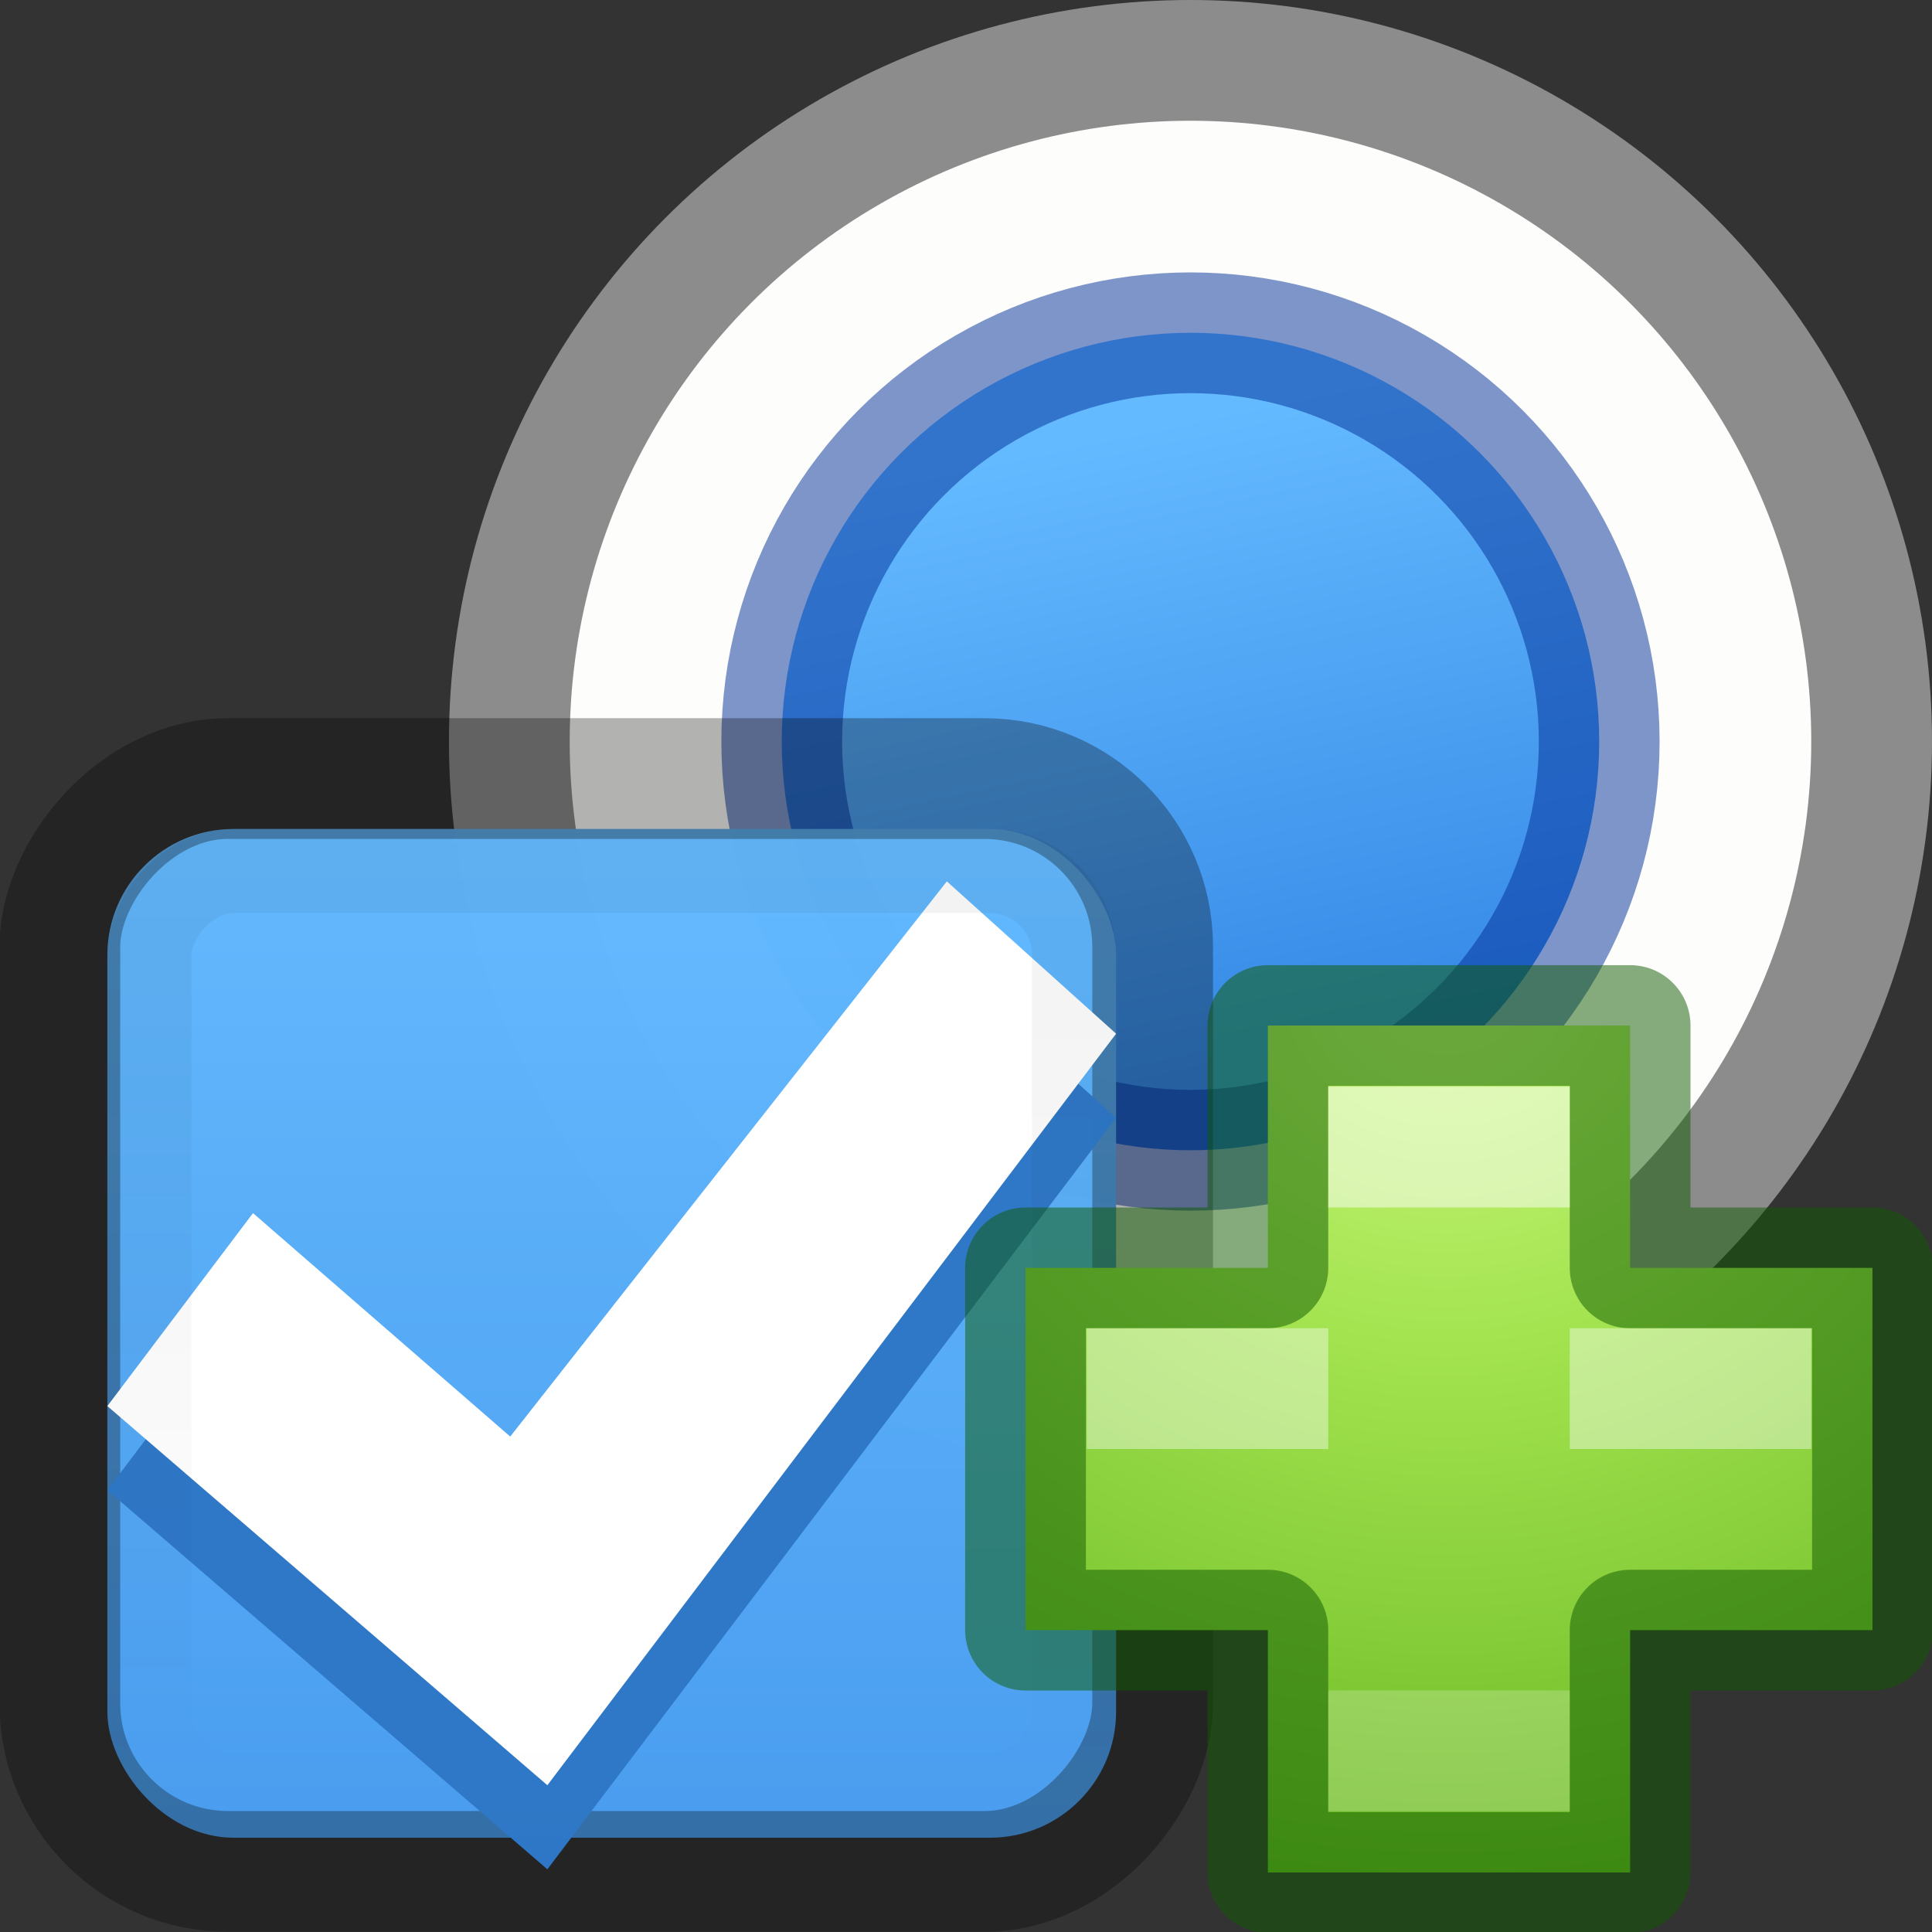 <svg viewBox="0 0 16 16" xmlns="http://www.w3.org/2000/svg" xmlns:xlink="http://www.w3.org/1999/xlink"><rect x="0" y="0" width="16" height="16" fill="#333333" stroke="none"/><linearGradient id="a"><stop offset="0" stop-color="#64baff"/><stop offset="1" stop-color="#3689e6"/></linearGradient><linearGradient id="b" gradientUnits="userSpaceOnUse" x1="9.843" x2="10.939" xlink:href="#a" y1="5.637" y2="10.838"/><radialGradient id="c" cx="64.575" cy="48.605" gradientTransform="matrix(0 .385 -.42 0 32.389 -16.793)" gradientUnits="userSpaceOnUse" r="31"><stop offset="0" stop-color="#cdf87e"/><stop offset=".262" stop-color="#a2e34f"/><stop offset=".661" stop-color="#68b723"/><stop offset="1" stop-color="#1d7e0d"/></radialGradient><linearGradient id="d" gradientTransform="matrix(.041 0 0 .442 -16.519 -90.063)" gradientUnits="userSpaceOnUse" x1="292.857" x2="292.857" y1="211.076" y2="233.827"><stop offset="0"/><stop offset="1" stop-opacity="0"/></linearGradient><linearGradient id="e" gradientTransform="matrix(.679 0 0 .508 -435.408 -335.445)" gradientUnits="userSpaceOnUse" x1="731.057" x2="731.057" xlink:href="#a" y1="654.815" y2="619.307"/>
/&amp;amp;amp;amp;gt;<g transform="translate(-.124 -2.147)"><circle cx="9.983" cy="8.288" fill="#fdfdfb" r="5.641" stroke="#8c8c8c" stroke-linecap="round" stroke-linejoin="round"/><circle cx="9.983" cy="8.288" fill="url(#b)" r="3.385" stroke-width=".752"/><circle cx="9.983" cy="8.288" fill="none" opacity=".5" r="3.385" stroke="#002e99" stroke-linecap="round" stroke-linejoin="round"/></g><g transform="matrix(.825 0 0 .825 .074 4.467)"><rect fill="url(#e)" height="10.126" opacity=".99" rx="1.266" stroke-width=".844" transform="scale(-1)" width="10.126" x="-11.114" y="-13.033"/><rect height="10.97" rx="1.688" style="opacity:.3;fill:none;stroke:#000;stroke-width:1.212;stroke-linecap:round;stroke-linejoin:round" transform="scale(-1 1)" width="10.97" x="-11.481" y="2.401"/><g stroke-width=".844"><path d="m9.415 4.277 1.699 1.529-5.709 7.544-4.417-3.806 1.462-1.937 2.582 2.243z" fill="#2f78c7" fill-opacity=".992"/><path d="m9.415 3.433 1.699 1.529-5.709 7.544-4.417-3.806 1.462-1.937 2.582 2.243z" fill="#fff"/><rect fill="none" height="9.282" opacity=".05" rx=".844" stroke="url(#d)" stroke-linecap="round" stroke-linejoin="round" transform="scale(-1 1)" width="9.282" x="-10.692" y="3.329"/></g></g><path d="m10.5 10.5v-2.007h3v2.007h2.007v3h-2.007v2.007h-3v-2.007h-2.007v-3z" fill="url(#c)"/><path d="m10.5 10.5v-2.007h3v2.007h2.007v3h-2.007v2.007h-3v-2.007h-2.007v-3z" fill="none" opacity=".5" stroke="#0f5a00" stroke-linecap="round" stroke-linejoin="round"/><g fill="#fff"><path d="m11 9h2v1h-2z" opacity=".5"/><path d="m11 14h2v1h-2z" opacity=".2"/><path d="m9 11v1h2v-1zm4 0v1h2v-1z" opacity=".4"/></g></svg>